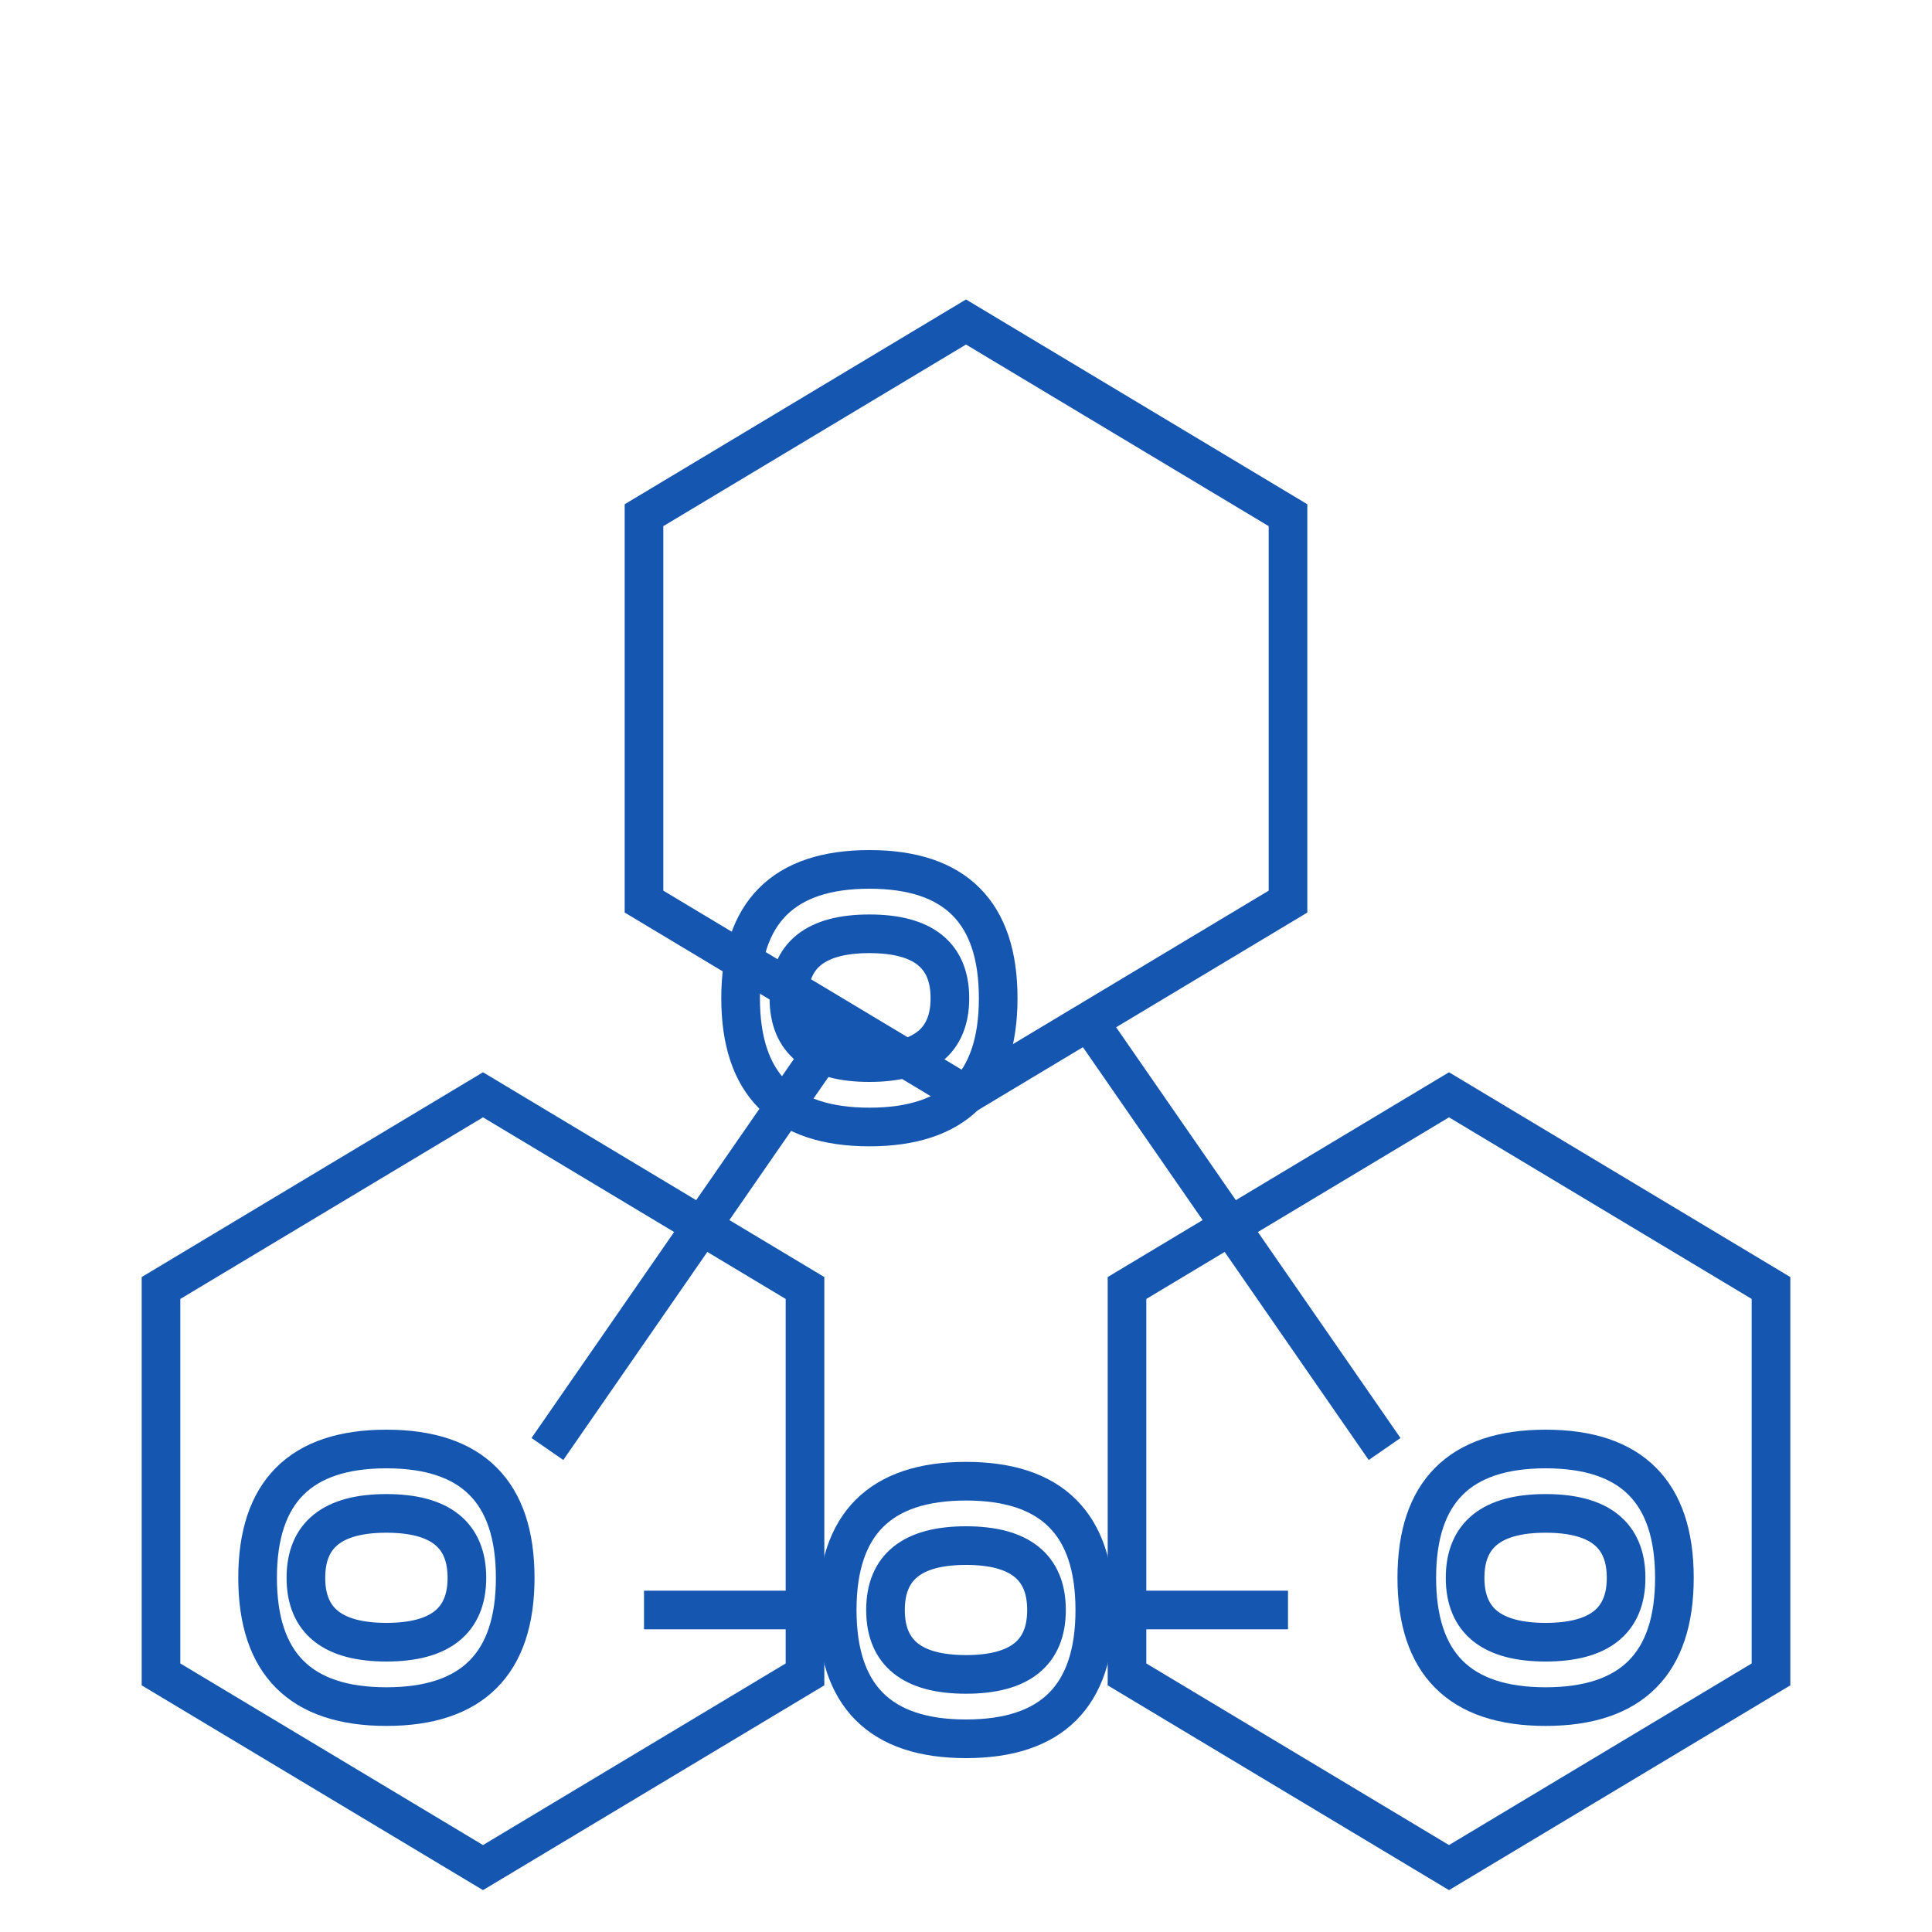 <?xml version="1.0" encoding="UTF-8"?>
<svg xmlns="http://www.w3.org/2000/svg" viewBox="0 0 600 600">
  <defs>
    <filter id="glow" x="-50%" y="-50%" width="200%" height="200%">
      <feGaussianBlur stdDeviation="5" result="blur"/>
      <feComposite in="SourceGraphic" in2="blur" operator="over"/>
    </filter>
  </defs>
  <rect width="600" height="600" fill="#f0ebe5" style="opacity: 0"/>
  <g fill="#1456B0" filter="url(#glow)">
    <path d="M300 100 L400 160 L400 280 L300 340 L200 280 L200 160 Z" stroke="#1456B0" stroke-width="12" fill="none"/>
    <path d="M150 340 L250 400 L250 520 L150 580 L50 520 L50 400 Z" stroke="#1456B0" stroke-width="12" fill="none"/>
    <path d="M450 340 L550 400 L550 520 L450 580 L350 520 L350 400 Z" stroke="#1456B0" stroke-width="12" fill="none"/>
    
    <!-- Chain links -->
    <path d="M270 270 Q230 270 230 310 Q230 350 270 350 Q310 350 310 310 Q310 270 270 270 Z M270 290 Q245 290 245 310 Q245 330 270 330 Q295 330 295 310 Q295 290 270 290 Z" stroke="#1456B0" stroke-width="12" fill="none"/>
    
    <path d="M120 450 Q80 450 80 490 Q80 530 120 530 Q160 530 160 490 Q160 450 120 450 Z M120 470 Q95 470 95 490 Q95 510 120 510 Q145 510 145 490 Q145 470 120 470 Z" stroke="#1456B0" stroke-width="12" fill="none"/>
    
    <path d="M480 450 Q440 450 440 490 Q440 530 480 530 Q520 530 520 490 Q520 450 480 450 Z M480 470 Q455 470 455 490 Q455 510 480 510 Q505 510 505 490 Q505 470 480 470 Z" stroke="#1456B0" stroke-width="12" fill="none"/>
    
    <path d="M300 460 Q260 460 260 500 Q260 540 300 540 Q340 540 340 500 Q340 460 300 460 Z M300 480 Q275 480 275 500 Q275 520 300 520 Q325 520 325 500 Q325 480 300 480 Z" stroke="#1456B0" stroke-width="12" fill="none"/>
    
    <!-- Connection lines -->
    <path d="M260 320 L170 450" stroke="#1456B0" stroke-width="12" fill="none"/>
    <path d="M340 320 L430 450" stroke="#1456B0" stroke-width="12" fill="none"/>
    <path d="M200 500 L260 500" stroke="#1456B0" stroke-width="12" fill="none"/>
    <path d="M340 500 L400 500" stroke="#1456B0" stroke-width="12" fill="none"/>
  </g>
</svg>
